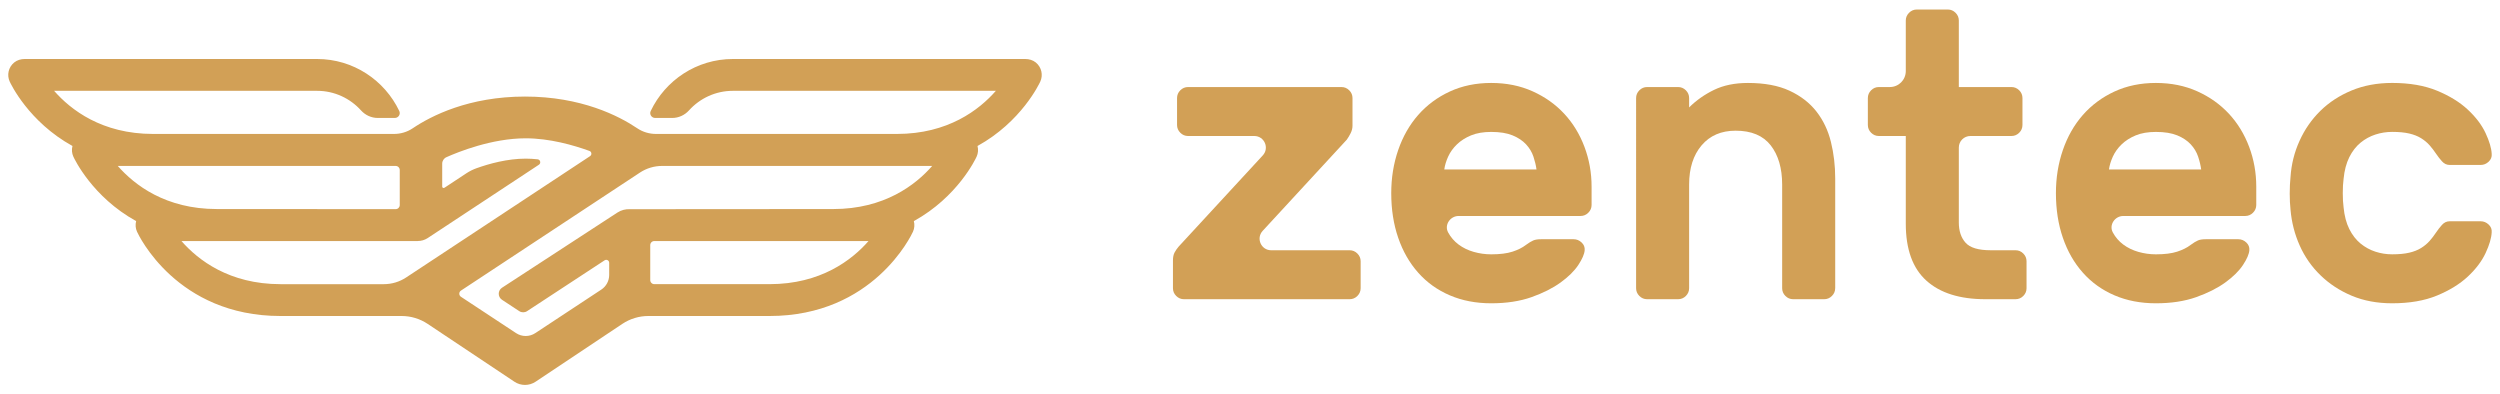 <?xml version="1.0" encoding="utf-8"?>
<!-- Generator: Adobe Illustrator 17.0.0, SVG Export Plug-In . SVG Version: 6.00 Build 0)  -->
<!DOCTYPE svg PUBLIC "-//W3C//DTD SVG 1.1//EN" "http://www.w3.org/Graphics/SVG/1.1/DTD/svg11.dtd">
<svg version="1.1" id="Layer_1" xmlns="http://www.w3.org/2000/svg" xmlns:xlink="http://www.w3.org/1999/xlink" x="0px" y="0px"
	 width="225px" height="35.5px" viewBox="6.754 19.096 225 35.5" enable-background="new 6.754 19.096 225 35.5"
	 xml:space="preserve">
<g>
	<g>
		<path fill="#D2A056" d="M128.221,41.619c0.268,0,0.501,0.098,0.697,0.294c0.196,0.196,0.294,0.427,0.294,0.697v2.424
			c0,0.27-0.098,0.502-0.294,0.698s-0.429,0.293-0.697,0.293h-14.911c-0.269,0-0.501-0.097-0.697-0.293s-0.293-0.428-0.293-0.698
			v-2.497c0-0.294,0.048-0.533,0.147-0.717c0.098-0.183,0.221-0.36,0.367-0.532l7.571-8.206c0.615-0.667,0.141-1.746-0.766-1.746
			h-5.96c-0.269,0-0.501-0.097-0.697-0.294c-0.196-0.196-0.293-0.428-0.293-0.697v-2.424c0-0.27,0.097-0.501,0.293-0.698
			c0.196-0.195,0.428-0.293,0.697-0.293h13.809c0.269,0,0.501,0.098,0.697,0.293c0.196,0.197,0.294,0.428,0.294,0.698v2.497
			c0,0.221-0.055,0.441-0.165,0.662c-0.11,0.22-0.227,0.417-0.35,0.588l-7.569,8.205c-0.616,0.667-0.143,1.746,0.764,1.746H128.221z
			"/>
		<path fill="#D2A056" d="M131.966,36.478c0-1.372,0.208-2.663,0.624-3.875c0.417-1.211,1.015-2.264,1.799-3.158
			c0.783-0.892,1.731-1.596,2.846-2.111c1.114-0.515,2.356-0.772,3.728-0.772c1.371,0,2.613,0.251,3.727,0.753
			c1.114,0.502,2.063,1.175,2.846,2.02c0.784,0.844,1.39,1.836,1.818,2.974c0.428,1.138,0.643,2.332,0.643,3.581v1.653
			c0,0.269-0.098,0.502-0.294,0.697c-0.196,0.196-0.428,0.294-0.697,0.294H138.03c-0.758,0-1.307,0.806-0.947,1.474
			c0.003,0.004,0.004,0.009,0.006,0.012c0.233,0.429,0.546,0.79,0.938,1.084c0.391,0.293,0.844,0.513,1.358,0.661
			c0.514,0.147,1.04,0.221,1.58,0.221c0.783,0,1.419-0.08,1.909-0.239c0.49-0.159,0.894-0.36,1.212-0.606
			c0.269-0.196,0.489-0.331,0.662-0.404c0.17-0.074,0.404-0.11,0.697-0.11h2.938c0.269,0,0.508,0.097,0.716,0.293
			c0.208,0.197,0.299,0.428,0.276,0.697c-0.025,0.344-0.216,0.784-0.569,1.323c-0.356,0.539-0.887,1.065-1.597,1.58
			c-0.711,0.513-1.586,0.954-2.626,1.322c-1.041,0.367-2.246,0.551-3.617,0.551c-1.372,0-2.614-0.238-3.728-0.716
			c-1.115-0.478-2.063-1.156-2.846-2.039c-0.784-0.88-1.383-1.927-1.799-3.139C132.174,39.287,131.966,37.947,131.966,36.478
			 M140.964,30.969c-0.711,0-1.317,0.104-1.818,0.312c-0.501,0.208-0.924,0.478-1.268,0.809c-0.342,0.33-0.606,0.697-0.79,1.101
			c-0.183,0.404-0.299,0.79-0.348,1.157h8.299c-0.049-0.367-0.142-0.753-0.276-1.157c-0.135-0.404-0.356-0.771-0.661-1.101
			c-0.306-0.331-0.71-0.601-1.212-0.809C142.389,31.074,141.747,30.969,140.964,30.969"/>
		<path fill="#D2A056" d="M171.921,45.034c0,0.27-0.098,0.502-0.294,0.698c-0.196,0.196-0.428,0.293-0.697,0.293h-2.791
			c-0.27,0-0.502-0.097-0.698-0.293c-0.196-0.196-0.293-0.428-0.293-0.698v-9.328c0-1.469-0.343-2.643-1.028-3.526
			c-0.685-0.88-1.738-1.322-3.158-1.322c-1.298,0-2.319,0.441-3.066,1.322c-0.747,0.882-1.121,2.056-1.121,3.526v9.328
			c0,0.27-0.098,0.502-0.292,0.698c-0.197,0.196-0.429,0.293-0.698,0.293h-2.791c-0.27,0-0.502-0.097-0.697-0.293
			c-0.197-0.196-0.294-0.428-0.294-0.698V27.921c0-0.269,0.098-0.501,0.294-0.698c0.195-0.195,0.427-0.293,0.697-0.293h2.791
			c0.269,0,0.501,0.098,0.698,0.293c0.195,0.197,0.292,0.429,0.292,0.698v0.844c0.637-0.635,1.384-1.162,2.241-1.579
			c0.857-0.416,1.873-0.624,3.048-0.624c1.493,0,2.742,0.232,3.745,0.698c1.005,0.465,1.812,1.09,2.424,1.872
			c0.612,0.784,1.047,1.696,1.304,2.737c0.257,1.04,0.386,2.136,0.386,3.286V45.034z"/>
		<path fill="#D2A056" d="M183.048,39.122c0,0.759,0.202,1.365,0.606,1.818c0.404,0.453,1.157,0.679,2.258,0.679h2.241
			c0.269,0,0.501,0.098,0.698,0.294c0.195,0.196,0.292,0.428,0.292,0.697v2.424c0,0.27-0.098,0.502-0.292,0.698
			c-0.197,0.196-0.429,0.293-0.698,0.293h-2.717c-2.302,0-4.071-0.557-5.307-1.671c-1.236-1.113-1.854-2.822-1.854-5.123v-7.895
			h-2.424c-0.269,0-0.501-0.097-0.697-0.294c-0.196-0.195-0.293-0.428-0.293-0.697v-2.424c0-0.269,0.098-0.501,0.293-0.698
			c0.196-0.195,0.428-0.293,0.697-0.293h0.988c0.794,0,1.436-0.642,1.436-1.436v-4.55c0-0.269,0.098-0.501,0.294-0.697
			c0.195-0.196,0.428-0.294,0.697-0.294h2.791c0.27,0,0.501,0.098,0.697,0.294c0.196,0.196,0.294,0.428,0.294,0.697v5.986h4.738
			c0.268,0,0.5,0.098,0.697,0.293c0.195,0.197,0.292,0.429,0.292,0.698v2.424c0,0.269-0.097,0.502-0.292,0.697
			c-0.197,0.197-0.429,0.294-0.697,0.294h-3.697c-0.575,0-1.041,0.465-1.041,1.04V39.122z"/>
		<path fill="#D2A056" d="M191.787,36.478c0-1.372,0.208-2.663,0.624-3.875c0.417-1.211,1.015-2.264,1.799-3.158
			c0.784-0.892,1.732-1.596,2.846-2.111c1.115-0.515,2.356-0.772,3.728-0.772c1.371,0,2.613,0.251,3.728,0.753
			c1.114,0.502,2.062,1.175,2.846,2.02c0.783,0.844,1.389,1.836,1.818,2.974c0.427,1.138,0.642,2.332,0.642,3.581v1.653
			c0,0.269-0.098,0.502-0.293,0.697c-0.196,0.196-0.429,0.294-0.698,0.294h-10.976c-0.758,0-1.306,0.806-0.946,1.474
			c0.002,0.004,0.003,0.009,0.006,0.012c0.232,0.429,0.545,0.79,0.937,1.084c0.391,0.293,0.845,0.513,1.358,0.661
			c0.515,0.147,1.041,0.221,1.58,0.221c0.783,0,1.419-0.08,1.91-0.239c0.489-0.159,0.893-0.36,1.212-0.606
			c0.268-0.196,0.489-0.331,0.661-0.404c0.171-0.074,0.404-0.11,0.697-0.11h2.938c0.27,0,0.508,0.097,0.717,0.293
			c0.208,0.197,0.298,0.428,0.275,0.697c-0.025,0.344-0.215,0.784-0.569,1.323c-0.355,0.539-0.887,1.065-1.597,1.58
			c-0.71,0.513-1.586,0.954-2.626,1.322c-1.041,0.367-2.246,0.551-3.617,0.551c-1.372,0-2.613-0.238-3.728-0.716
			c-1.114-0.478-2.062-1.156-2.846-2.039c-0.784-0.88-1.383-1.927-1.799-3.139C191.995,39.287,191.787,37.947,191.787,36.478
			 M200.785,30.969c-0.711,0-1.317,0.104-1.818,0.312c-0.501,0.208-0.924,0.478-1.267,0.809c-0.343,0.33-0.606,0.697-0.79,1.101
			c-0.183,0.404-0.299,0.79-0.349,1.157h8.299c-0.049-0.367-0.141-0.753-0.276-1.157c-0.134-0.404-0.355-0.771-0.661-1.101
			c-0.306-0.331-0.71-0.601-1.211-0.809C202.211,31.074,201.568,30.969,200.785,30.969"/>
		<path fill="#D2A056" d="M217.677,35.192c-0.049,0.367-0.073,0.797-0.073,1.286c0,0.489,0.024,0.917,0.073,1.284
			c0.073,0.759,0.244,1.408,0.513,1.947c0.27,0.539,0.608,0.972,1.01,1.303c0.404,0.331,0.851,0.576,1.34,0.735
			c0.489,0.16,0.992,0.238,1.506,0.238c0.613,0,1.126-0.048,1.542-0.147c0.417-0.097,0.771-0.238,1.066-0.422
			c0.294-0.183,0.545-0.391,0.752-0.623c0.208-0.233,0.41-0.495,0.606-0.79c0.147-0.221,0.318-0.441,0.514-0.661
			c0.196-0.221,0.428-0.331,0.697-0.331h2.791c0.27,0,0.508,0.098,0.717,0.294c0.208,0.196,0.299,0.427,0.275,0.697
			c-0.024,0.514-0.208,1.138-0.55,1.872c-0.344,0.735-0.877,1.439-1.598,2.113c-0.723,0.673-1.647,1.242-2.772,1.708
			c-1.126,0.465-2.474,0.697-4.04,0.697c-1.347,0-2.559-0.227-3.635-0.679c-1.078-0.453-2.014-1.066-2.809-1.838
			c-0.797-0.77-1.421-1.663-1.874-2.68c-0.453-1.016-0.728-2.087-0.826-3.214c-0.048-0.44-0.073-0.93-0.073-1.468
			s0.025-1.041,0.073-1.507c0.075-1.125,0.343-2.203,0.809-3.231c0.464-1.028,1.088-1.927,1.872-2.698
			c0.784-0.771,1.72-1.383,2.81-1.836c1.089-0.453,2.307-0.681,3.654-0.681c1.566,0,2.914,0.233,4.04,0.698
			c1.126,0.465,2.049,1.034,2.772,1.708c0.722,0.674,1.255,1.377,1.598,2.112c0.342,0.734,0.526,1.358,0.55,1.873
			c0.025,0.269-0.067,0.501-0.275,0.697c-0.209,0.197-0.447,0.293-0.717,0.293h-2.791c-0.269,0-0.501-0.11-0.697-0.331
			c-0.196-0.22-0.367-0.44-0.514-0.66c-0.196-0.293-0.398-0.557-0.606-0.79c-0.208-0.233-0.459-0.44-0.752-0.624
			c-0.294-0.183-0.649-0.324-1.066-0.423c-0.417-0.097-0.93-0.147-1.542-0.147c-0.514,0-1.016,0.08-1.506,0.238
			c-0.489,0.16-0.937,0.404-1.34,0.735c-0.403,0.331-0.741,0.766-1.01,1.303C217.922,33.785,217.75,34.433,217.677,35.192"/>
	</g>
	<path fill="#D2A056" d="M99.976,24.719c-0.265-0.215-0.607-0.313-0.946-0.313H72.715c-3.263,0-6.082,1.917-7.398,4.683
		c-0.138,0.289,0.078,0.623,0.399,0.623h1.538c0.576,0,1.121-0.251,1.507-0.679c0.976-1.081,2.386-1.763,3.954-1.763h23.667
		c-1.498,1.714-4.306,3.881-8.91,3.881H65.8c-0.601,0-1.191-0.172-1.688-0.507c-1.668-1.125-5.06-2.858-10.109-2.858
		c-5.048,0-8.44,1.733-10.109,2.858c-0.497,0.335-1.086,0.507-1.687,0.507H20.534c-4.605,0-7.413-2.17-8.91-3.881h23.668
		c1.568,0,2.978,0.682,3.954,1.763c0.386,0.427,0.93,0.679,1.507,0.679h1.537c0.321,0,0.537-0.335,0.4-0.623
		c-1.317-2.766-4.137-4.683-7.398-4.683H8.978c-0.34,0-0.682,0.098-0.946,0.313c-0.526,0.43-0.671,1.135-0.406,1.716
		c0.097,0.21,1.709,3.625,5.65,5.8c-0.083,0.316-0.059,0.654,0.081,0.959c0.096,0.21,1.709,3.626,5.65,5.801
		c-0.083,0.315-0.059,0.654,0.081,0.958c0.141,0.31,3.575,7.583,12.907,7.583h10.906c0.832,0,1.647,0.246,2.34,0.708l7.811,5.207
		c0.576,0.385,1.328,0.385,1.904,0l7.81-5.207c0.694-0.462,1.508-0.708,2.34-0.708h10.907c9.332,0,12.767-7.273,12.907-7.583
		c0.14-0.304,0.163-0.643,0.081-0.958c3.941-2.176,5.555-5.591,5.65-5.801c0.139-0.305,0.162-0.643,0.08-0.959
		c3.941-2.175,5.555-5.59,5.651-5.8C100.646,25.854,100.502,25.15,99.976,24.719 M17.354,34.031h25.01
		c0.203,0,0.367,0.164,0.367,0.367v3.154c0,0.203-0.164,0.367-0.367,0.367l-16.099-0.009C21.658,37.911,18.853,35.742,17.354,34.031
		 M23.085,40.79h21.269v-0.003c0.302,0.001,0.613-0.081,0.898-0.269l10.005-6.597c0.207-0.136,0.131-0.46-0.115-0.487
		c-0.355-0.038-0.715-0.06-1.076-0.06c-1.641,0-3.281,0.454-4.415,0.859c-0.322,0.115-0.629,0.267-0.916,0.455l-1.983,1.309
		c-0.086,0.056-0.199-0.005-0.199-0.107v-2.065c0-0.251,0.148-0.478,0.376-0.58c1.043-0.467,4.091-1.701,7.137-1.701
		c2.147,0,4.293,0.613,5.74,1.137c0.205,0.074,0.234,0.351,0.051,0.47L43.304,44.07c-0.595,0.392-1.29,0.601-2.002,0.601h-9.307
		C27.389,44.67,24.582,42.502,23.085,40.79 M76.012,44.67h-10.37c-0.202,0-0.366-0.163-0.366-0.366v-3.147
		c0-0.203,0.164-0.367,0.366-0.367h19.279C83.422,42.503,80.616,44.67,76.012,44.67 M81.742,37.911l-18.301,0.013
		c-0.378-0.018-0.77,0.073-1.13,0.308l-10.377,6.761c-0.39,0.254-0.391,0.824-0.003,1.081l1.553,1.023
		c0.215,0.142,0.494,0.143,0.709,0.001l6.976-4.573c0.177-0.116,0.412,0.01,0.412,0.222v1.096c0,0.53-0.266,1.024-0.708,1.316
		l-5.94,3.916c-0.526,0.348-1.208,0.348-1.734,0l-4.959-3.269c-0.2-0.132-0.2-0.425,0-0.556l16.107-10.62
		c0.594-0.392,1.289-0.6,2.001-0.6h24.304C89.152,35.744,86.346,37.911,81.742,37.911"/>
</g>
</svg>
